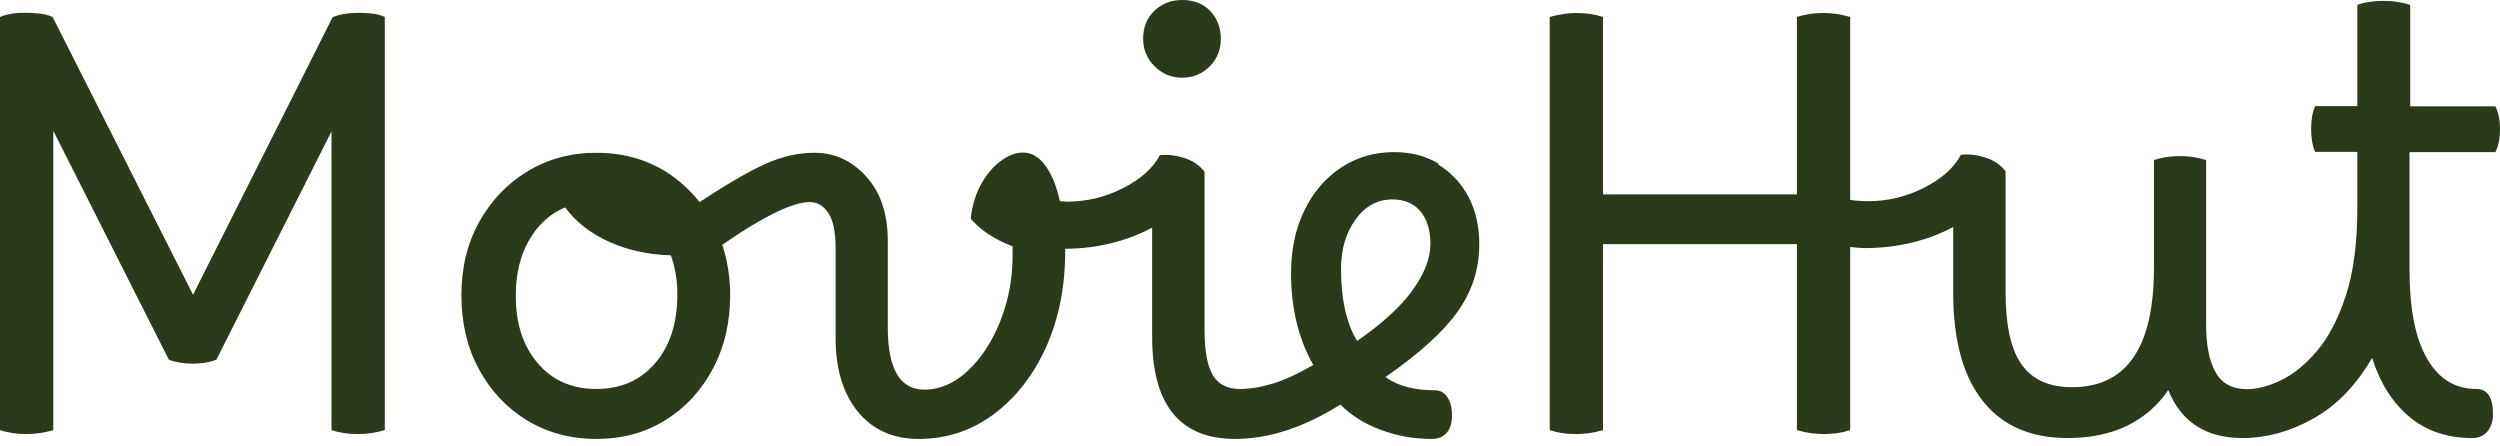 <svg width="140" height="25" viewBox="0 0 140 25" fill="none" xmlns="http://www.w3.org/2000/svg">
<path d="M19.995 0.727C19.822 0.727 19.625 0.727 19.391 0.764C19.157 0.789 18.898 0.851 18.626 0.962L10.811 16.506L2.946 0.949C2.687 0.838 2.428 0.777 2.157 0.752C1.886 0.727 1.64 0.715 1.405 0.715C1.233 0.715 1.023 0.715 0.764 0.752C0.505 0.789 0.247 0.838 0 0.949V24.087C0.444 24.235 0.937 24.309 1.479 24.309C1.972 24.309 2.478 24.235 2.983 24.087V7.322L9.455 20.143C9.837 20.291 10.293 20.364 10.799 20.364C11.304 20.364 11.748 20.291 12.118 20.143L18.565 7.359V24.087C19.009 24.235 19.502 24.309 20.044 24.309C20.537 24.309 21.043 24.235 21.548 24.087V0.949C21.314 0.838 21.055 0.777 20.784 0.752C20.5 0.727 20.254 0.715 20.019 0.715L19.995 0.727Z" fill="#2B3A1B"/>
<path d="M66.185 4.351C66.801 4.351 67.319 4.142 67.738 3.723C68.157 3.304 68.367 2.786 68.367 2.17C68.367 1.553 68.157 1.011 67.763 0.604C67.368 0.197 66.838 0 66.197 0C65.556 0 65.063 0.21 64.644 0.604C64.225 1.011 64.015 1.529 64.015 2.17C64.015 2.774 64.225 3.279 64.656 3.71C65.088 4.142 65.593 4.351 66.197 4.351H66.185Z" fill="#2B3A1B"/>
<path d="M80.571 9.171C79.843 8.728 79.005 8.518 78.068 8.518C76.959 8.518 75.96 8.814 75.085 9.393C74.21 9.985 73.519 10.786 73.039 11.797C72.546 12.808 72.299 13.979 72.299 15.31C72.299 17.27 72.718 18.984 73.544 20.439C72.694 20.932 71.942 21.277 71.3 21.474C70.659 21.671 70.031 21.782 69.415 21.782C68.737 21.782 68.231 21.523 67.923 21.018C67.615 20.5 67.454 19.662 67.454 18.491V9.615C67.171 9.258 66.801 8.999 66.333 8.851C65.864 8.703 65.408 8.641 64.952 8.691C64.57 9.418 63.88 10.034 62.881 10.54C61.883 11.045 60.847 11.292 59.75 11.292C59.614 11.292 59.491 11.267 59.355 11.267C59.257 10.848 59.146 10.454 58.998 10.096C58.554 9.06 57.987 8.543 57.285 8.543C56.878 8.543 56.459 8.703 56.015 9.036C55.571 9.369 55.214 9.812 54.905 10.38C54.609 10.947 54.425 11.575 54.363 12.253C54.918 12.894 55.694 13.412 56.705 13.794V14.312C56.705 15.619 56.471 16.839 56.015 17.985C55.559 19.132 54.955 20.056 54.203 20.759C53.451 21.462 52.637 21.819 51.762 21.819C50.394 21.819 49.716 20.66 49.716 18.331V13.486C49.716 11.97 49.309 10.762 48.508 9.886C47.706 8.999 46.745 8.555 45.611 8.555C44.686 8.555 43.762 8.765 42.825 9.196C41.888 9.615 40.68 10.33 39.176 11.316C38.633 10.638 38.005 10.059 37.253 9.591C36.119 8.9 34.837 8.555 33.407 8.555C31.977 8.555 30.682 8.9 29.548 9.591C28.402 10.281 27.502 11.23 26.836 12.426C26.171 13.622 25.838 14.99 25.838 16.531C25.838 18.072 26.158 19.452 26.812 20.66C27.465 21.881 28.365 22.83 29.499 23.533C30.645 24.223 31.94 24.58 33.394 24.58C34.849 24.58 36.131 24.235 37.253 23.533C38.375 22.842 39.262 21.881 39.916 20.66C40.569 19.44 40.889 18.059 40.889 16.531C40.889 15.508 40.729 14.571 40.446 13.695C40.483 13.683 40.507 13.671 40.544 13.646C41.617 12.894 42.566 12.327 43.392 11.92C44.23 11.514 44.871 11.316 45.352 11.316C45.759 11.316 46.104 11.514 46.375 11.908C46.646 12.303 46.794 12.968 46.794 13.905V18.935C46.794 20.66 47.213 22.041 48.039 23.052C48.865 24.063 49.999 24.58 51.441 24.58C53.007 24.58 54.4 24.124 55.645 23.2C56.878 22.275 57.864 21.03 58.579 19.44C59.294 17.85 59.651 16.062 59.651 14.065C59.651 14.016 59.651 13.979 59.651 13.93C60.563 13.93 61.439 13.819 62.265 13.609C63.103 13.4 63.867 13.104 64.521 12.746V18.873C64.521 22.67 66.074 24.58 69.168 24.58C71.054 24.58 73.014 23.939 75.06 22.657C75.664 23.261 76.404 23.73 77.304 24.063C78.204 24.408 79.165 24.58 80.188 24.58C80.546 24.58 80.829 24.457 81.027 24.223C81.224 23.989 81.31 23.668 81.31 23.261C81.31 22.83 81.224 22.497 81.051 22.238C80.879 21.979 80.644 21.856 80.349 21.856C79.19 21.856 78.278 21.61 77.587 21.116C79.486 19.797 80.842 18.565 81.643 17.431C82.444 16.297 82.839 15.052 82.839 13.683C82.839 12.672 82.641 11.797 82.235 11.021C81.828 10.256 81.261 9.652 80.534 9.208L80.571 9.171ZM36.686 20.34C35.86 21.301 34.763 21.782 33.394 21.782C32.026 21.782 30.929 21.301 30.115 20.34C29.289 19.378 28.883 18.121 28.883 16.555C28.883 15.36 29.129 14.324 29.622 13.461C30.115 12.598 30.781 11.982 31.644 11.612C32.248 12.426 33.062 13.067 34.097 13.535C35.133 14.004 36.291 14.263 37.573 14.3C37.807 14.965 37.931 15.693 37.931 16.482C37.931 18.084 37.524 19.366 36.698 20.328L36.686 20.34ZM79.091 16.272C78.413 17.196 77.39 18.133 75.997 19.095C75.393 18.096 75.097 16.74 75.097 15.052C75.097 13.967 75.368 13.042 75.911 12.29C76.453 11.538 77.144 11.168 77.982 11.168C78.647 11.168 79.165 11.39 79.535 11.822C79.905 12.266 80.102 12.87 80.102 13.634C80.102 14.472 79.769 15.347 79.091 16.26V16.272Z" fill="#2B3A1B"/>
<path d="M139.741 8.518C139.914 8.173 140 7.754 140 7.236C140 6.718 139.914 6.299 139.741 5.954H134.971V0.271C134.502 0.123 134.009 0.049 133.491 0.049C132.912 0.049 132.419 0.123 132.012 0.271V5.942H129.645C129.497 6.287 129.423 6.706 129.423 7.224C129.423 7.741 129.497 8.161 129.645 8.506H132.012V11.588C132.012 13.572 131.802 15.224 131.371 16.543C130.94 17.862 130.397 18.898 129.731 19.674C129.066 20.451 128.388 20.993 127.697 21.314C127.007 21.634 126.391 21.794 125.848 21.794C125.01 21.794 124.418 21.474 124.073 20.845C123.716 20.217 123.543 19.329 123.543 18.195V8.962C123.075 8.814 122.582 8.74 122.064 8.74C121.793 8.74 121.522 8.765 121.263 8.802C121.004 8.851 120.794 8.9 120.622 8.962V14.99C120.622 19.452 119.093 21.683 116.036 21.683C114.754 21.683 113.817 21.264 113.213 20.414C112.609 19.563 112.313 18.22 112.313 16.358V9.591C112.03 9.233 111.66 8.974 111.191 8.826C110.723 8.678 110.267 8.617 109.811 8.666C109.429 9.393 108.738 10.01 107.74 10.515C106.741 11.021 105.706 11.267 104.609 11.267C104.263 11.267 103.943 11.242 103.61 11.193V0.949C103.092 0.801 102.612 0.727 102.131 0.727C101.576 0.727 101.071 0.801 100.627 0.949V10.885H89.767V0.949C89.323 0.801 88.817 0.727 88.263 0.727C87.794 0.727 87.301 0.801 86.784 0.949V24.087C87.227 24.235 87.72 24.309 88.263 24.309C88.756 24.309 89.261 24.235 89.767 24.087V13.671H100.627V24.087C101.145 24.235 101.638 24.309 102.131 24.309C102.661 24.309 103.154 24.235 103.61 24.087V13.831C103.881 13.856 104.14 13.893 104.448 13.893C105.385 13.893 106.285 13.782 107.123 13.572C107.962 13.363 108.726 13.067 109.379 12.709V16.395C109.379 19.046 109.934 21.067 111.031 22.448C112.128 23.841 113.718 24.531 115.789 24.531C117.071 24.531 118.181 24.297 119.118 23.841C120.055 23.385 120.831 22.719 121.423 21.844C122.15 23.644 123.543 24.531 125.589 24.531C126.909 24.531 128.228 24.174 129.534 23.446C130.841 22.719 131.938 21.585 132.838 20.044C133.282 21.449 133.984 22.559 134.934 23.348C135.883 24.137 137.054 24.531 138.447 24.531C138.804 24.531 139.088 24.408 139.297 24.161C139.495 23.915 139.606 23.594 139.606 23.188C139.606 22.251 139.297 21.782 138.681 21.782C137.485 21.782 136.561 21.215 135.907 20.069C135.254 18.922 134.934 17.283 134.934 15.15V8.518H139.741Z" fill="#2B3A1B"/>
</svg>

